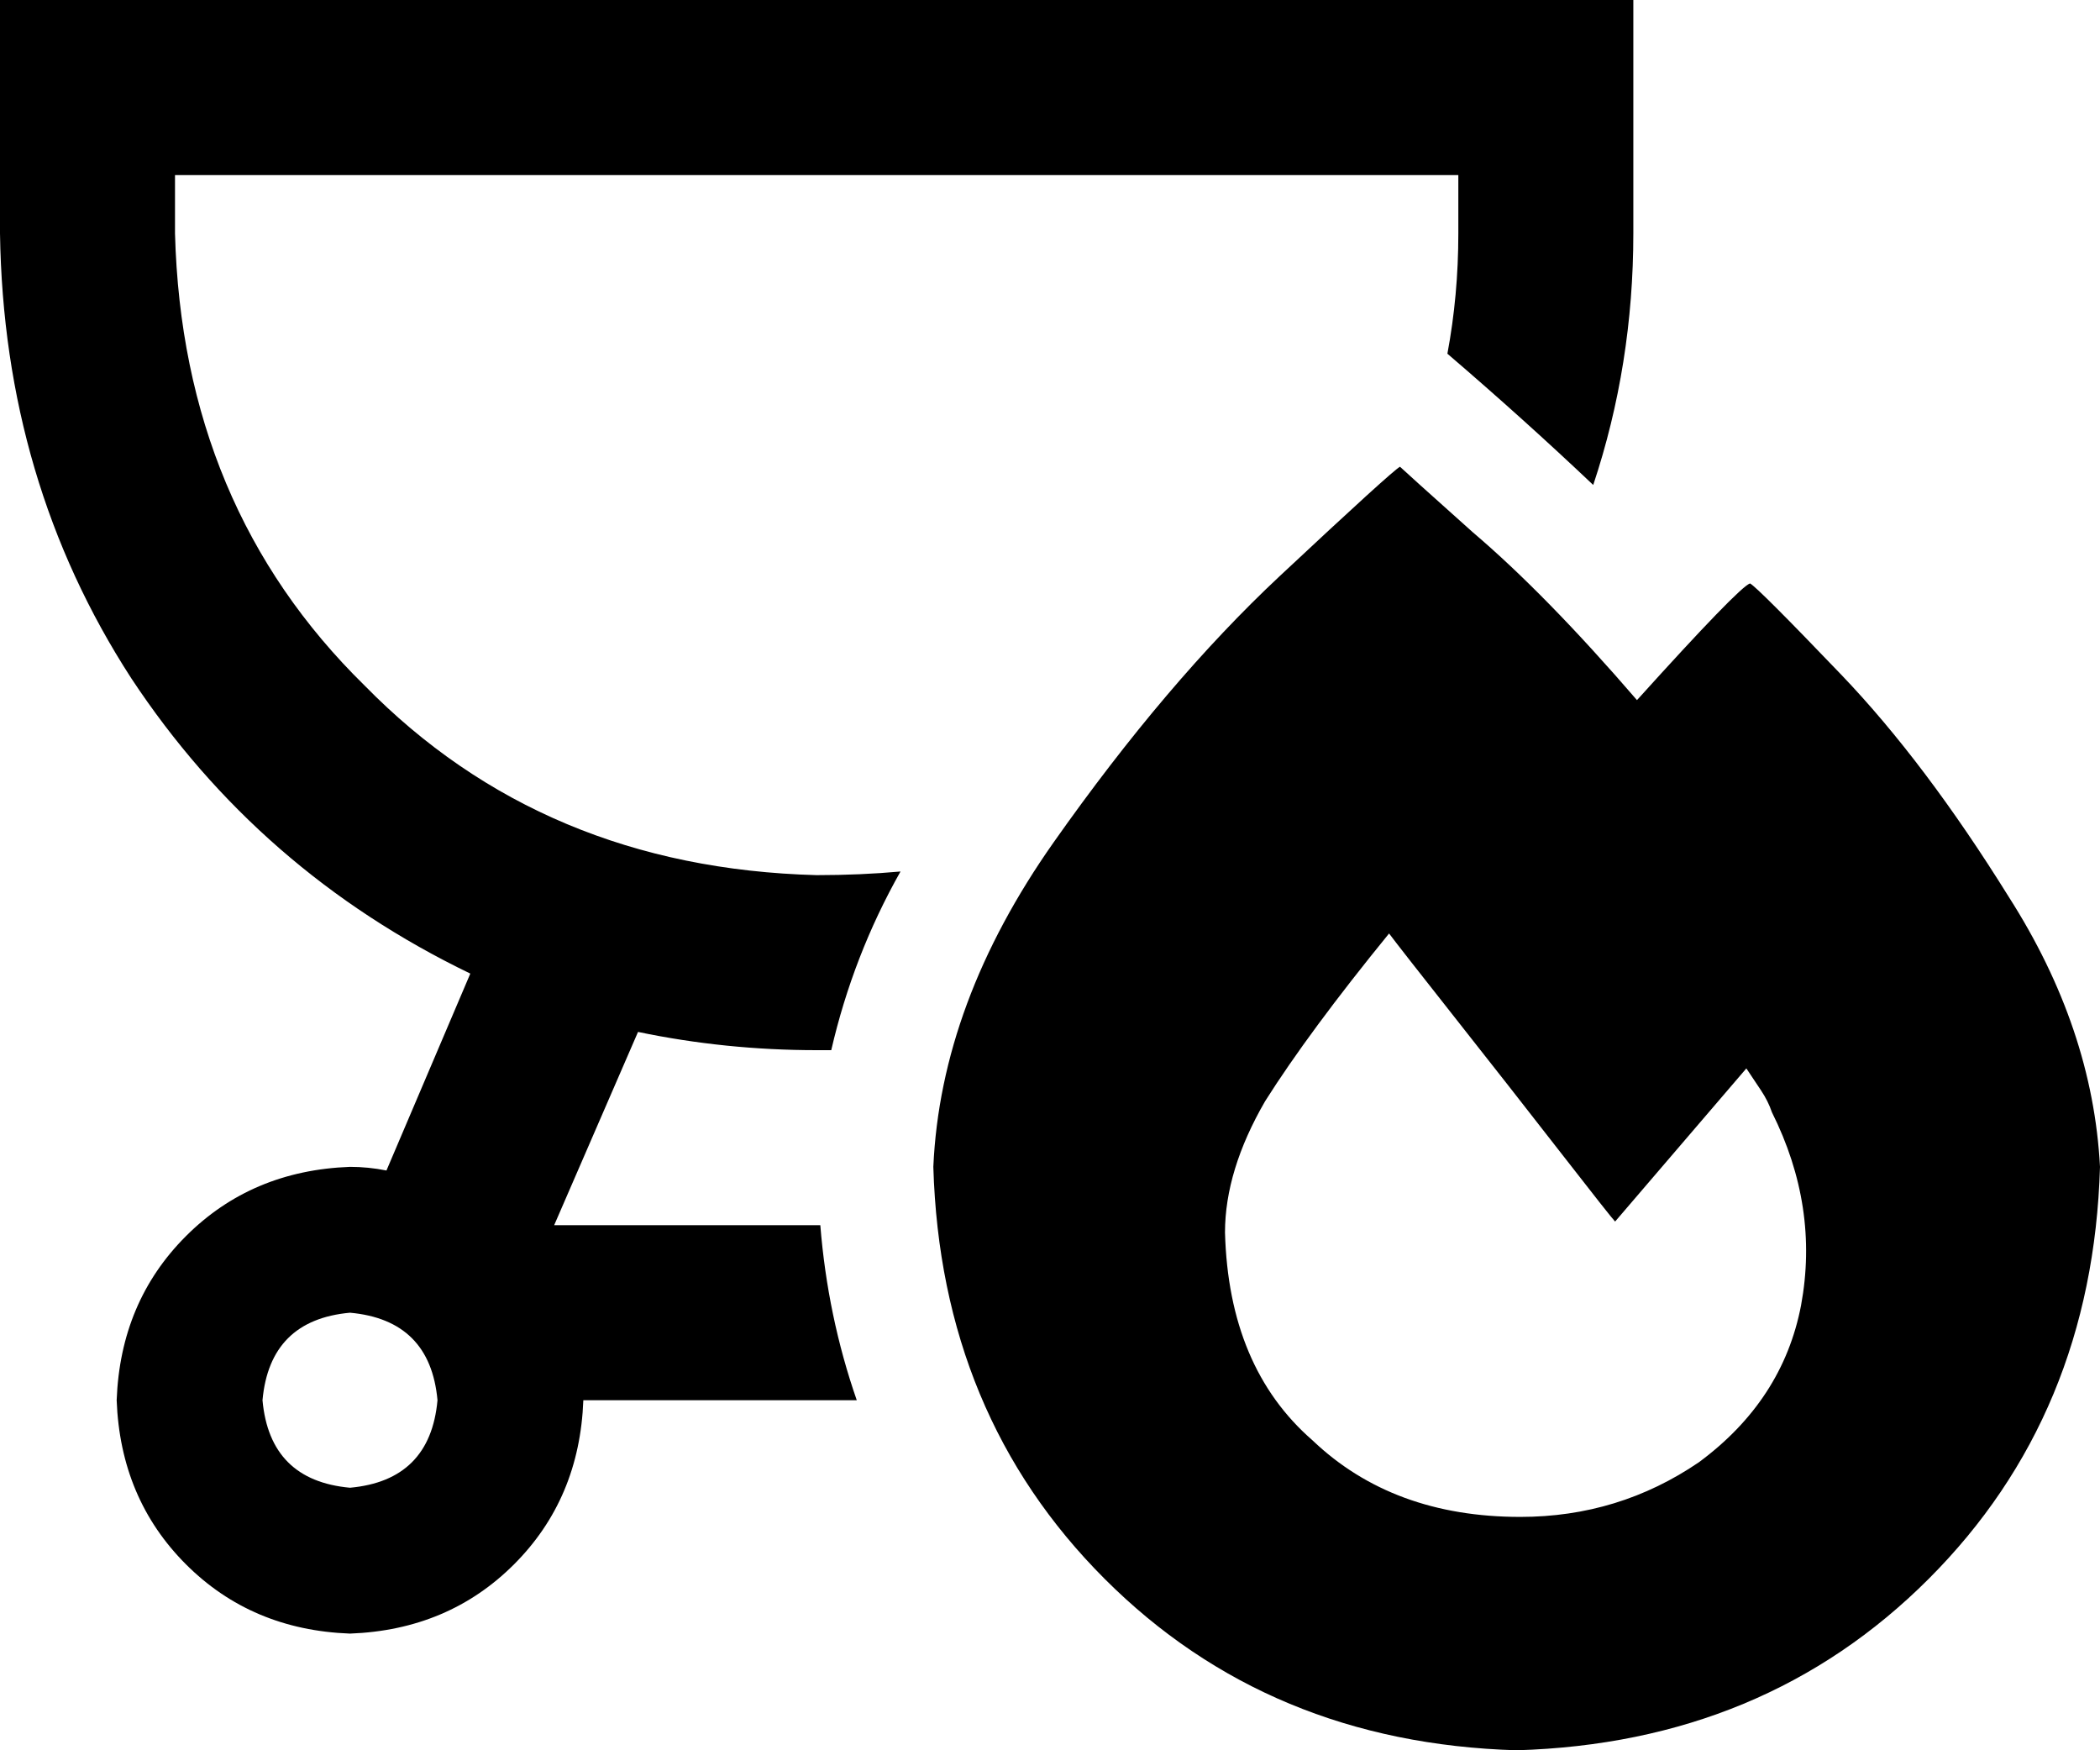 <svg viewBox="0 0 576 480">
  <path
    d="M 400 48 L 48 48 L 48 64 Q 50 139 100 188 Q 149 238 224 240 Q 236 240 247 239 Q 234 262 228 288 Q 226 288 224 288 Q 199 288 175 283 L 152 336 L 225 336 Q 227 361 235 384 L 160 384 Q 159 411 141 429 Q 123 447 96 448 Q 69 447 51 429 Q 33 411 32 384 Q 33 357 51 339 Q 69 321 96 320 Q 101 320 106 321 L 129 267 Q 71 239 36 186 Q 1 132 0 64 L 0 48 L 0 0 L 48 0 L 400 0 L 448 0 L 448 48 L 448 64 Q 448 100 437 133 Q 418 115 397 97 Q 400 81 400 64 L 400 48 L 400 48 Z M 96 408 Q 118 406 120 384 Q 118 362 96 360 Q 74 362 72 384 Q 74 406 96 408 L 96 408 Z M 449 192 Q 477 161 480 160 Q 482 161 505 185 Q 528 209 551 246 Q 574 282 576 320 Q 574 388 529 433 Q 484 478 416 480 Q 348 478 303 433 Q 258 388 256 320 Q 258 275 289 231 Q 320 187 351 158 Q 382 129 384 128 Q 385 129 404 146 Q 424 163 449 192 L 449 192 Z M 466 401 Q 489 384 494 358 L 494 358 Q 499 331 486 305 Q 485 302 483 299 Q 481 296 479 293 L 443 335 Q 442 334 428 316 Q 414 298 399 279 Q 384 260 381 256 Q 359 283 347 302 Q 336 321 336 338 Q 337 375 360 395 Q 382 416 417 416 Q 444 416 466 401 L 466 401 Z"
  />
</svg>